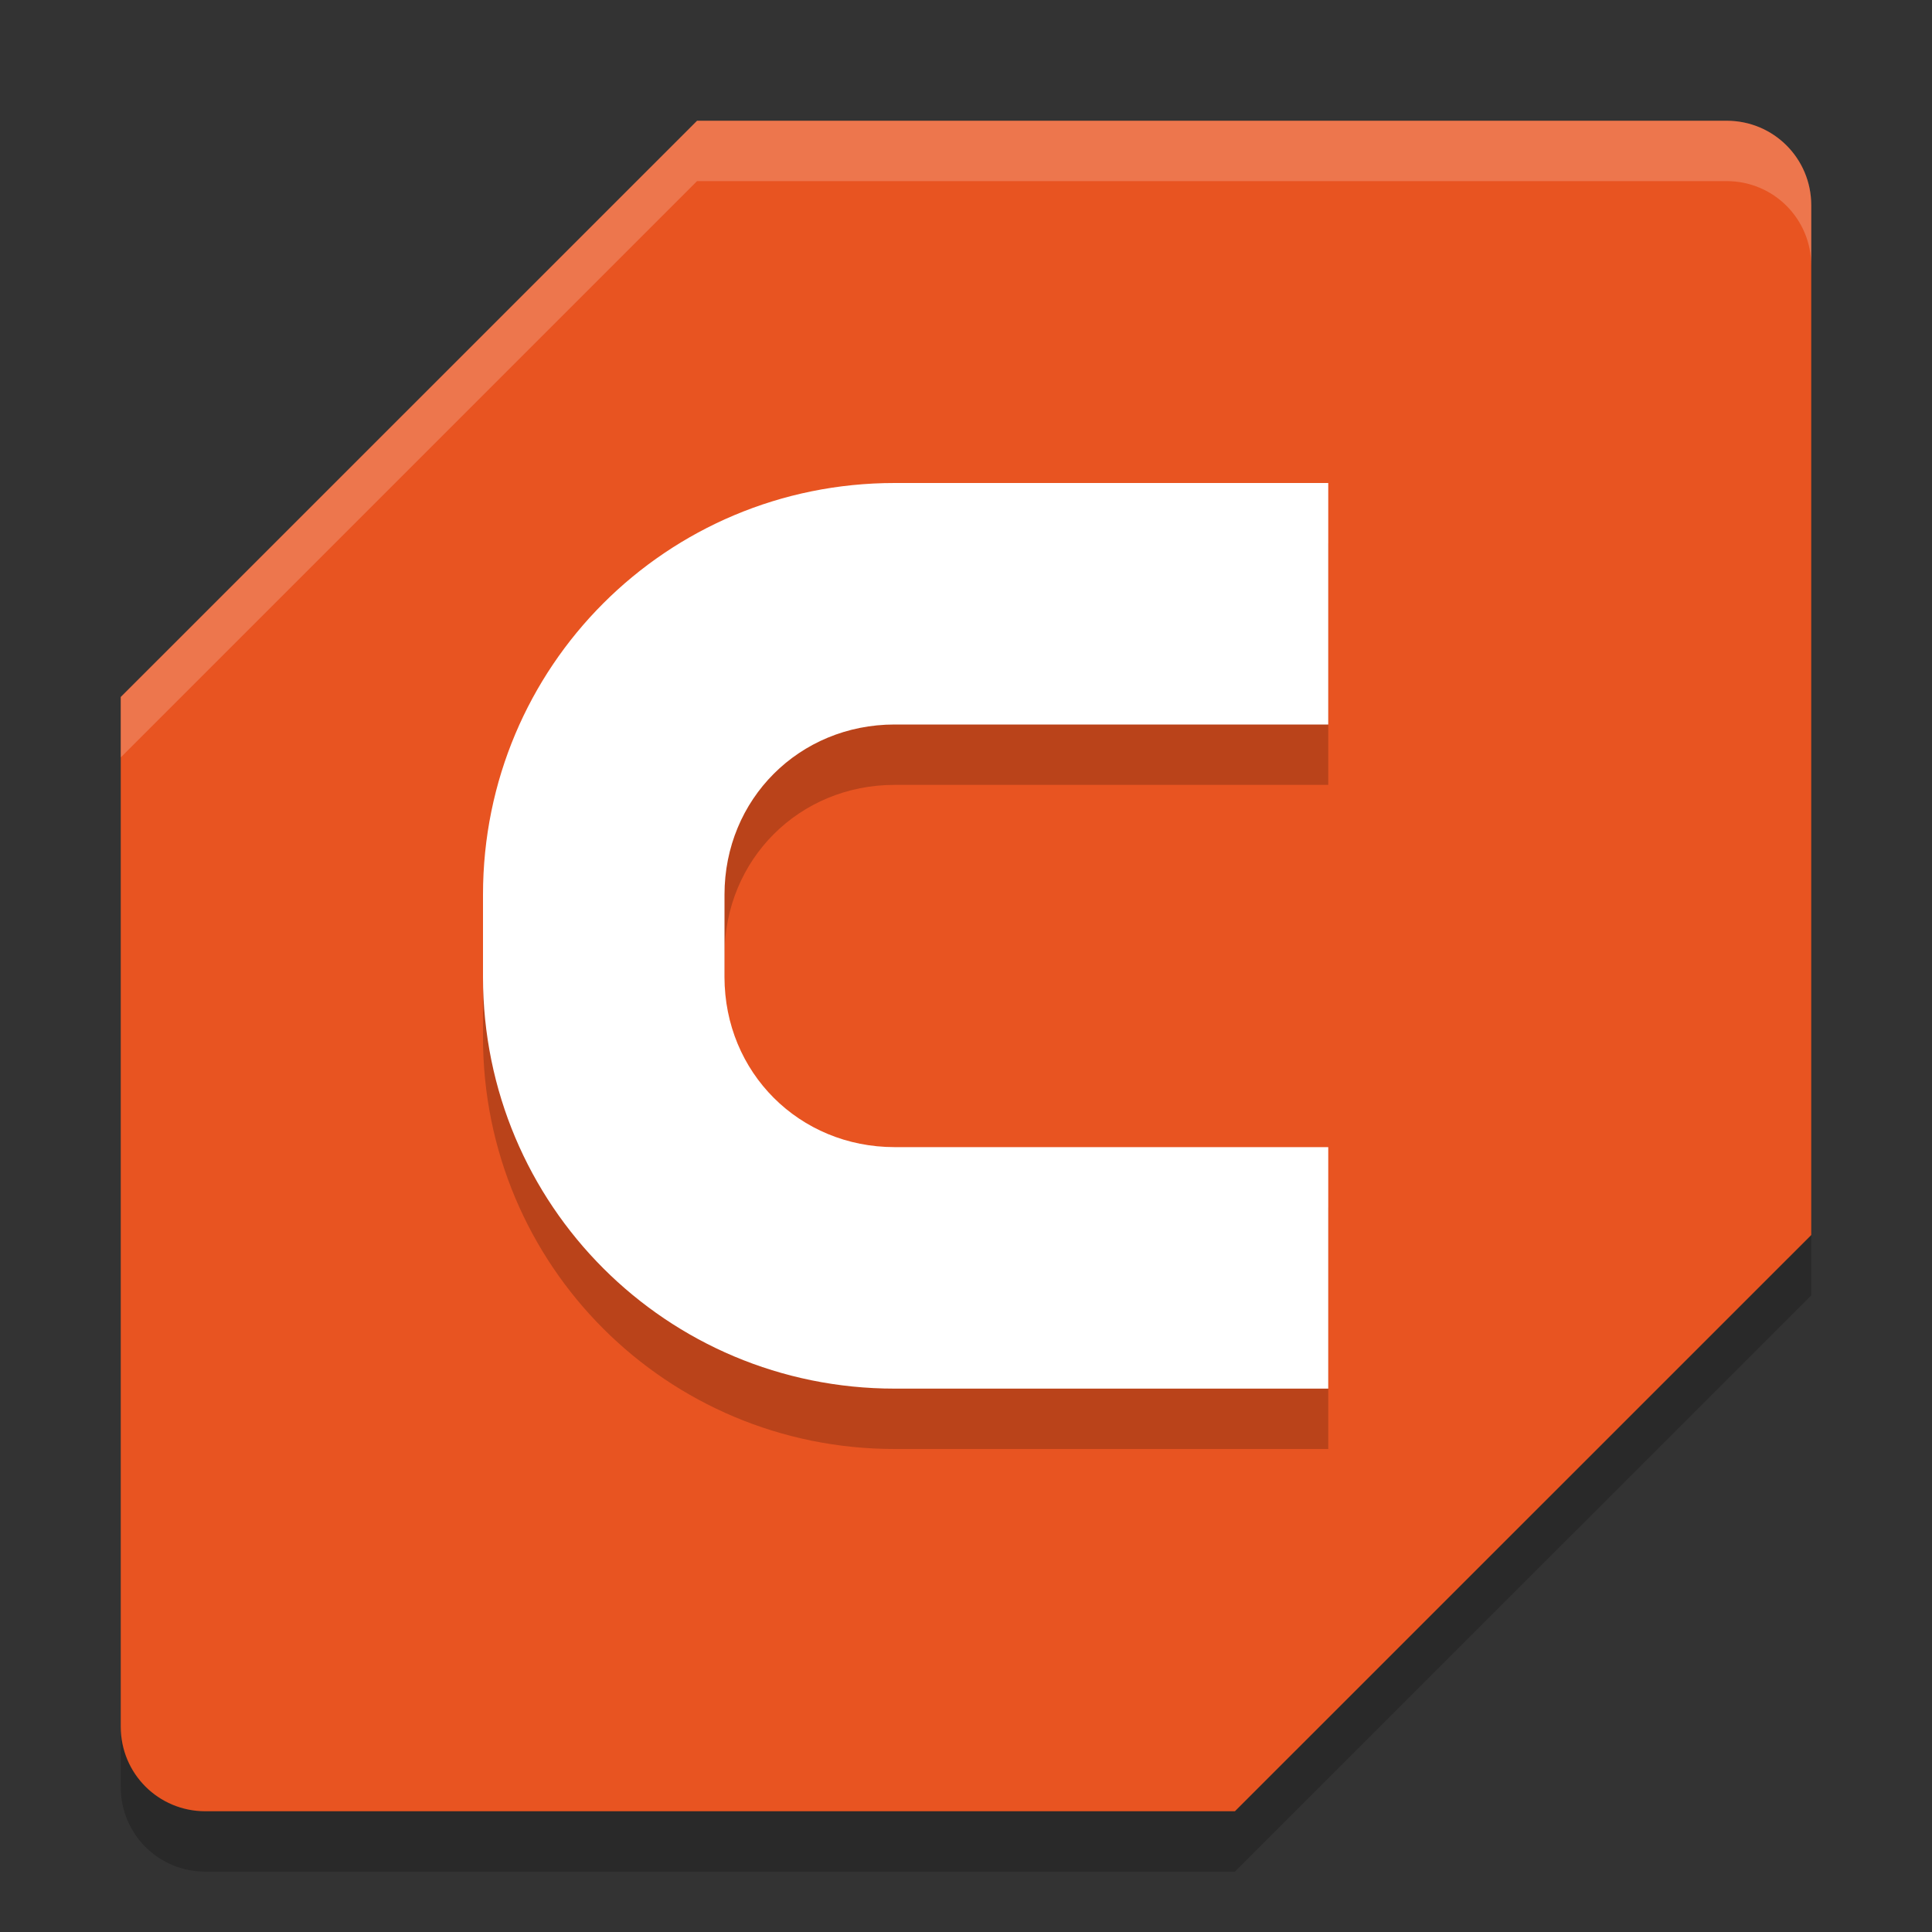 <svg xmlns="http://www.w3.org/2000/svg" width="32" height="32" version="1">
 <rect width="100%" height="100%" fill="#333333" stroke="none"/>
 <path style="opacity:0.2" d="M 11.546,3 2,12.544 V 29.6 C 2,30.376 2.624,31 3.4,31 H 16 20.454 L 30,21.456 V 4.4 C 30,3.624 29.376,3 28.6,3 H 16 Z"/>
 <path style="fill:#e85421" d="M 11.546,2 2,11.544 V 28.6 C 2,29.376 2.624,30 3.4,30 H 16 20.454 L 30,20.456 V 3.4 C 30,2.624 29.376,2 28.6,2 H 16 Z"/>
 <path style="opacity:0.2" d="M 14.818,9 C 11.041,9 8,12.041 8,15.818 v 1.364 C 8,20.959 11.041,24 14.818,24 H 22 V 20 H 14.818 C 13.237,20 12,18.763 12,17.182 V 15.818 C 12,14.237 13.237,13 14.818,13 H 22 V 9 Z"/>
 <path style="fill:#ffffff" d="M 14.818,8 C 11.041,8 8,11.041 8,14.818 v 1.364 C 8,19.959 11.041,23 14.818,23 H 22 V 19 H 14.818 C 13.237,19 12,17.763 12,16.182 V 14.818 C 12,13.237 13.237,12 14.818,12 H 22 V 8 Z"/>
 <path style="fill:#ffffff;opacity:0.2" d="M 11.545 2 L 2 11.545 L 2 12.545 L 11.545 3 L 16 3 L 28.6 3 C 29.375 3 30 3.625 30 4.4 L 30 3.4 C 30 2.625 29.375 2 28.6 2 L 16 2 L 11.545 2 z"/>
</svg>
